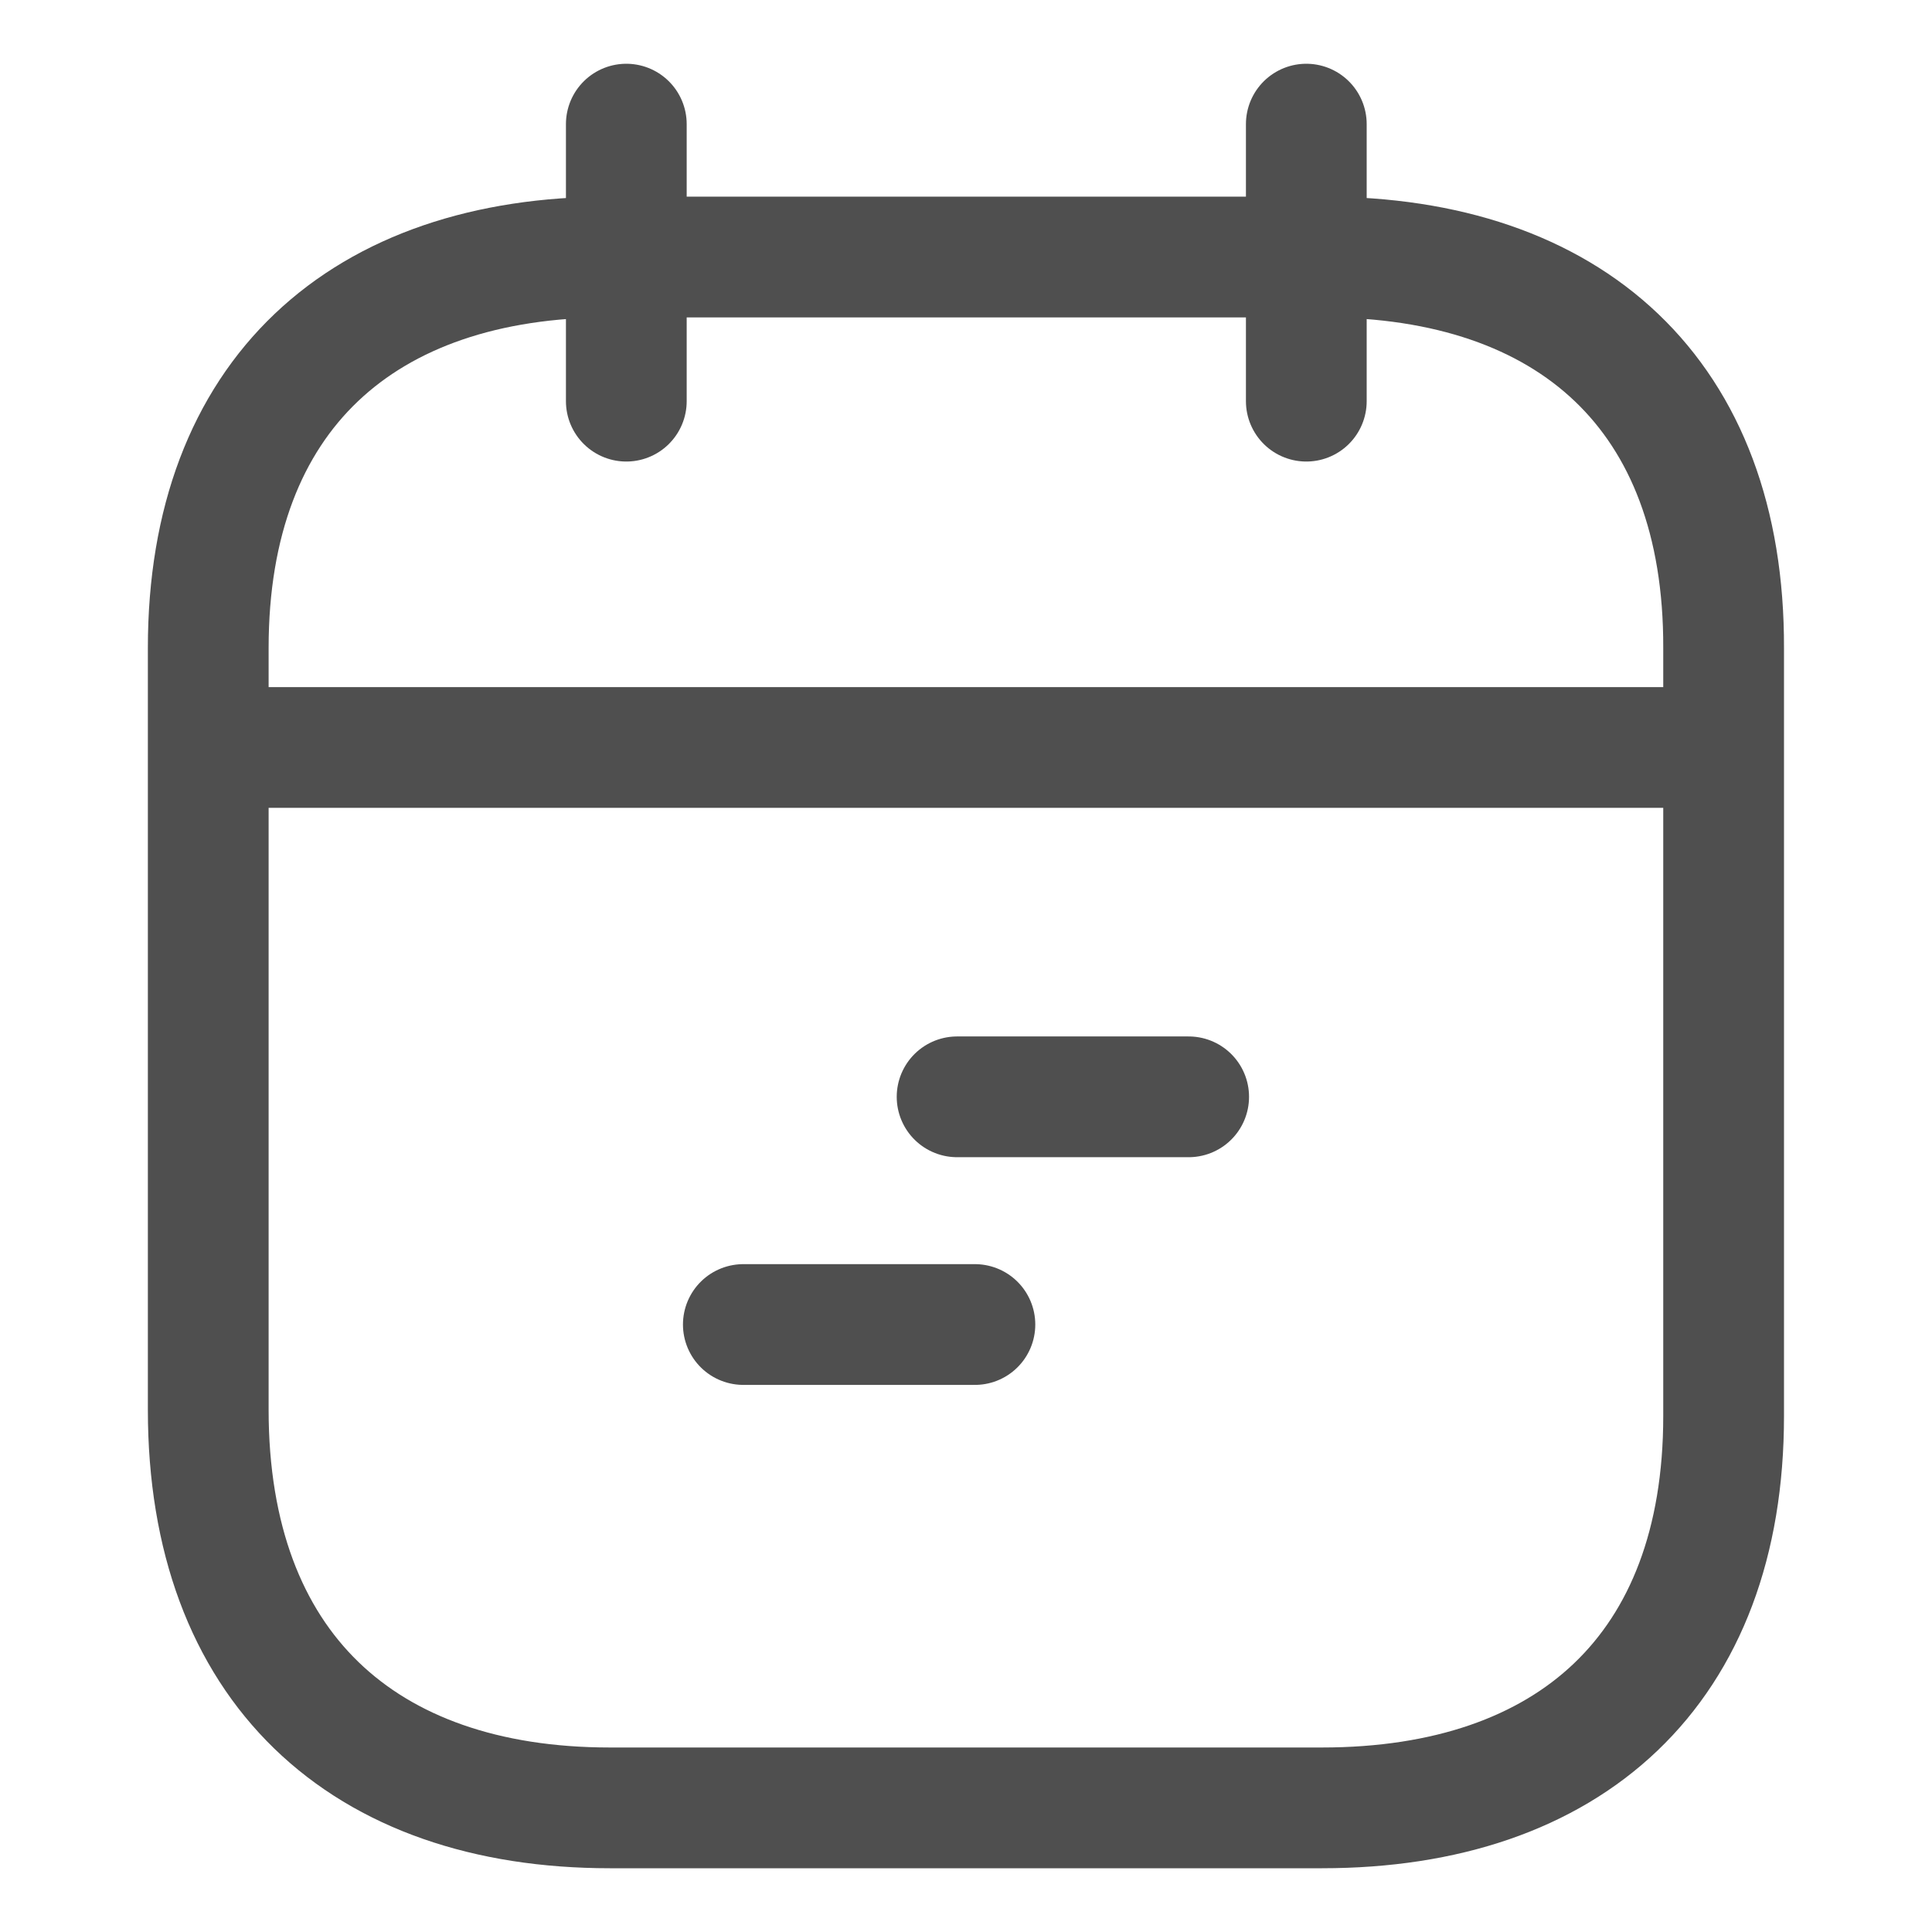 <svg viewBox="0 0 28 28" fill="none" xmlns="http://www.w3.org/2000/svg">
<path d="M3.133 10.833H24.88" stroke="#4F4F4F" stroke-width="1.75" stroke-linecap="round" stroke-linejoin="round"/>
<path d="M18.932 1.799V5.814" stroke="#4F4F4F" stroke-width="1.75" stroke-linecap="round" stroke-linejoin="round"/>
<path d="M9.077 1.799V5.814" stroke="#4F4F4F" stroke-width="1.75" stroke-linecap="round" stroke-linejoin="round"/>
<path fill-rule="evenodd" clip-rule="evenodd" d="M19.17 3.725H8.839C5.256 3.725 3.018 5.721 3.018 9.39V20.432C3.018 24.159 5.256 26.201 8.839 26.201H19.159C22.753 26.201 24.98 24.193 24.98 20.524V9.39C24.991 5.721 22.764 3.725 19.17 3.725Z" stroke="#4F4F4F" stroke-width="1.75" stroke-linecap="round" stroke-linejoin="round"/>
<path d="M10.773 19.196H14.129" stroke="#4F4F4F" stroke-width="1.75" stroke-linecap="round" stroke-linejoin="round"/>
<path d="M13.871 15.896H17.227" stroke="#4F4F4F" stroke-width="1.75" stroke-linecap="round" stroke-linejoin="round"/>
</svg>
